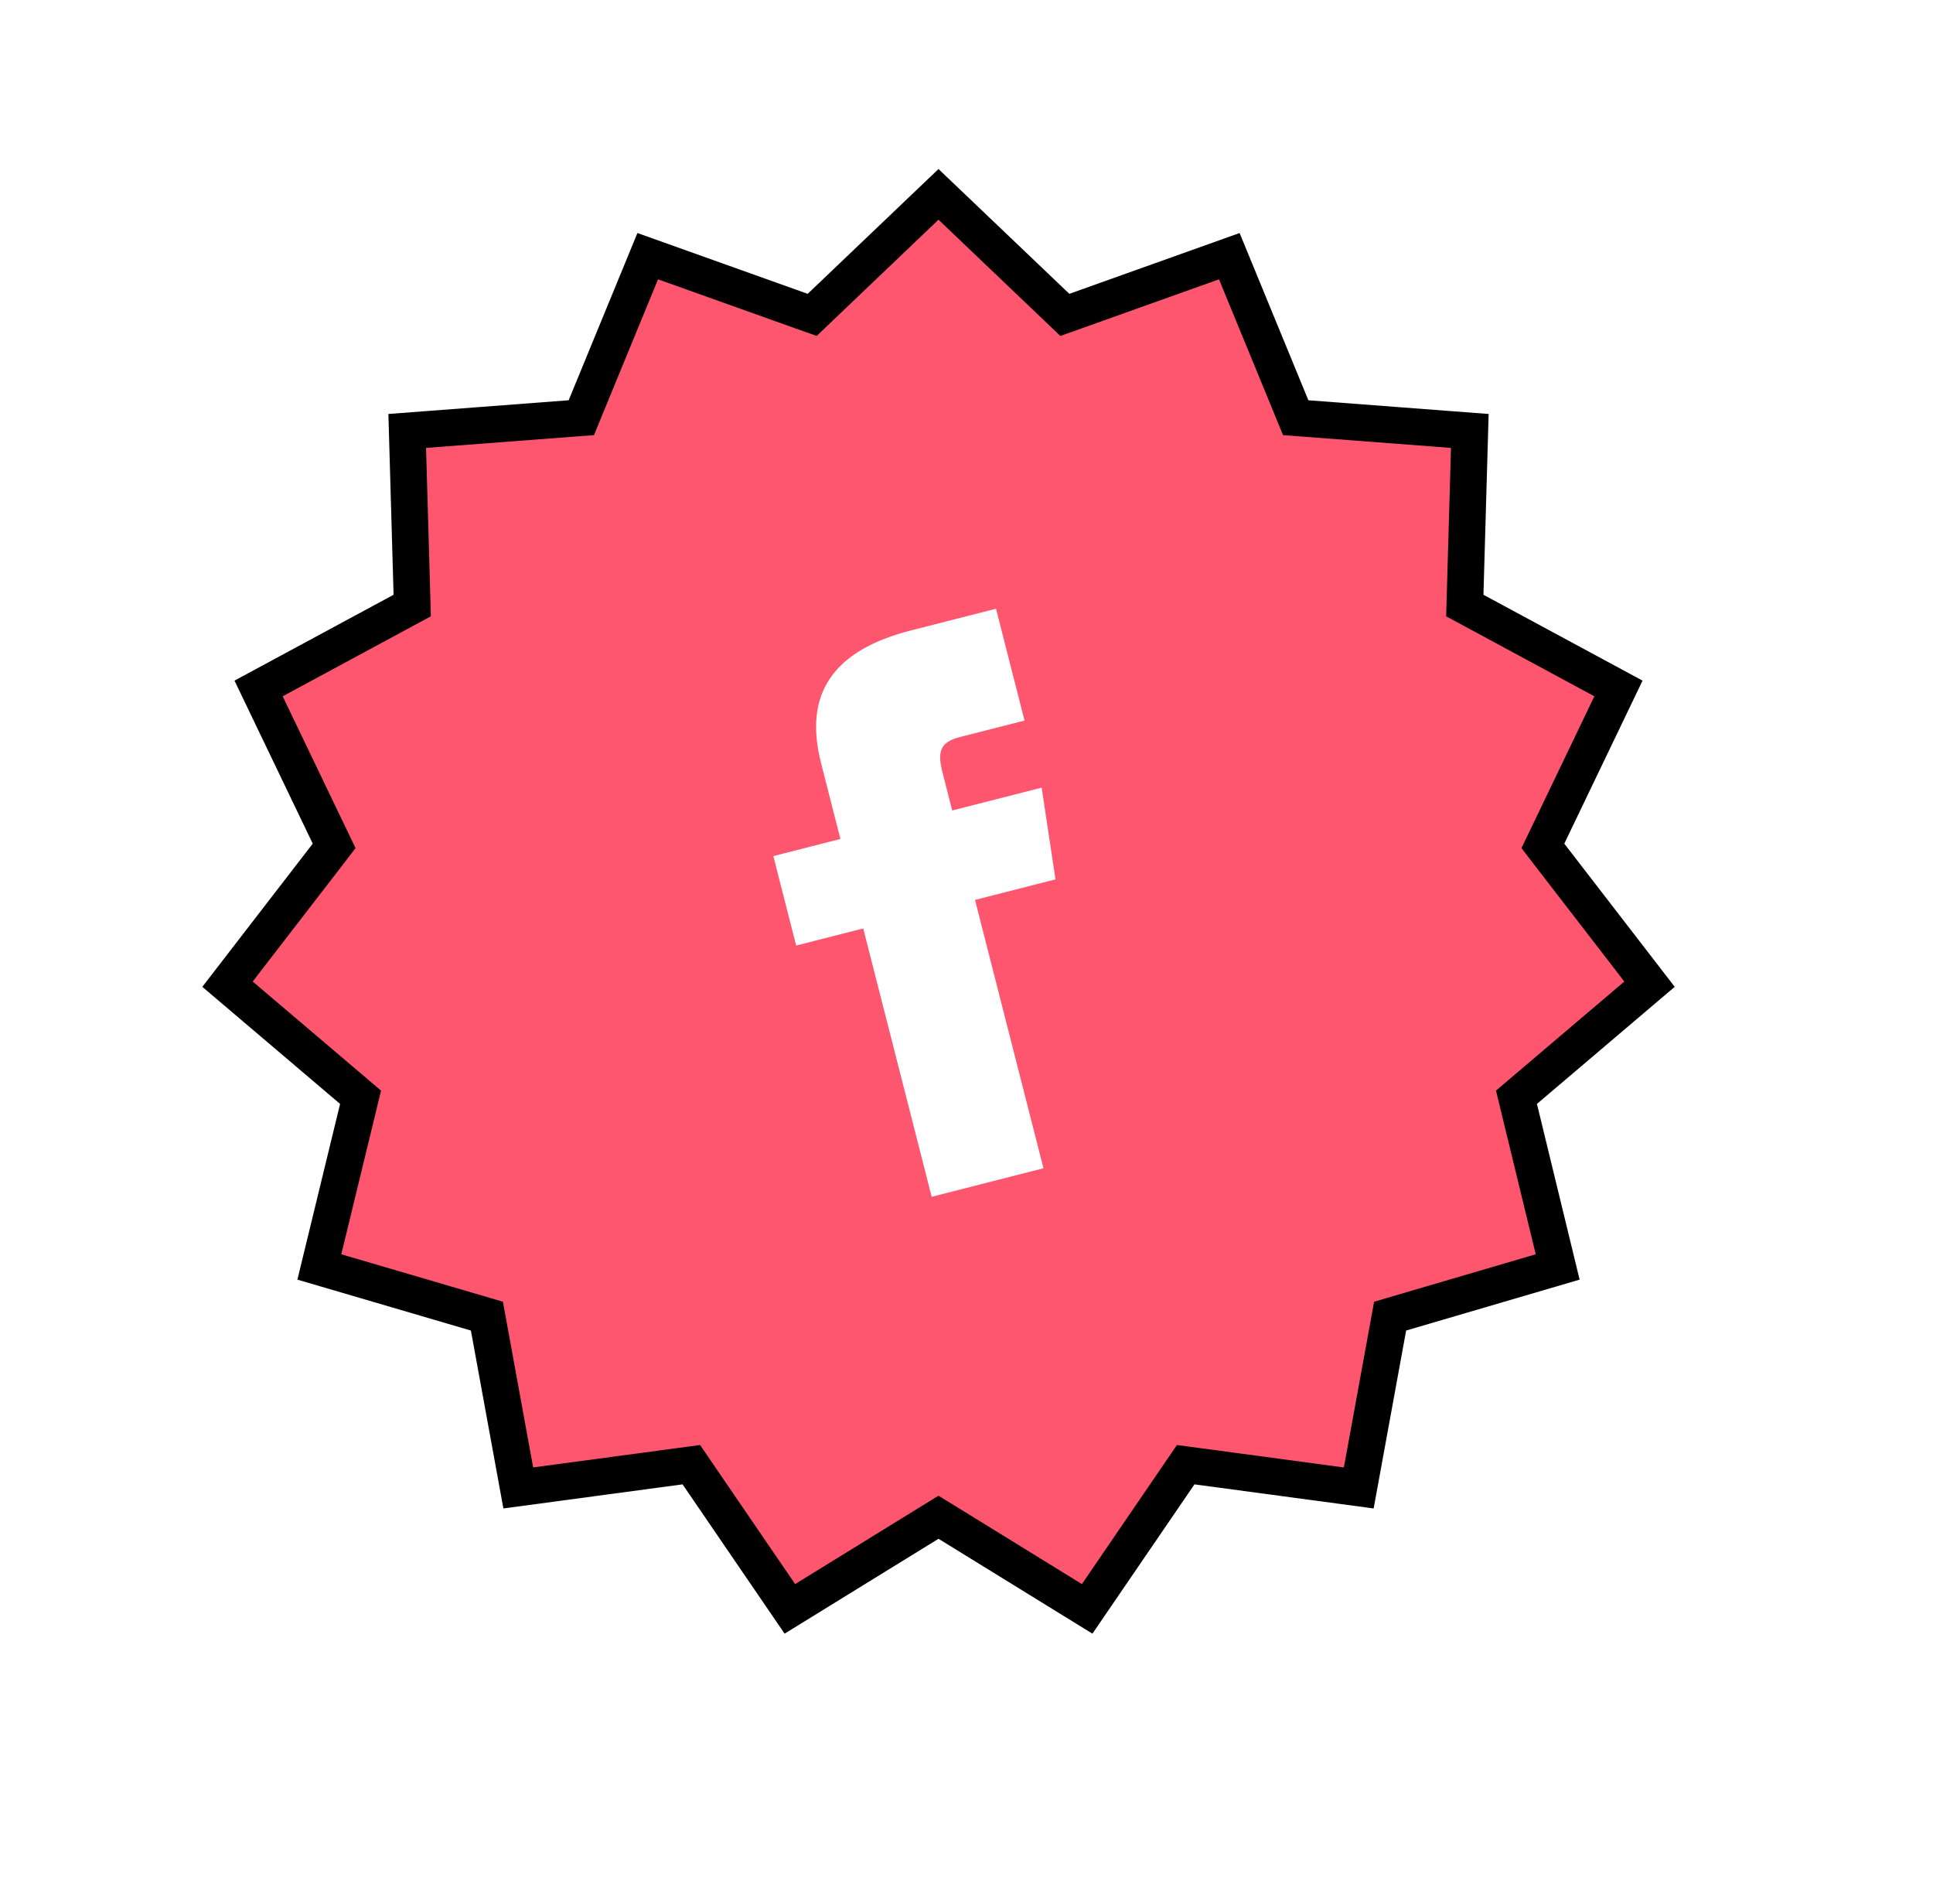 <svg width="66" height="65" viewBox="0 0 66 65" fill="none" xmlns="http://www.w3.org/2000/svg">
<g filter="url(#filter0_d_103_1400)">
<path d="M32.044 1L37.354 6.065L44.265 3.597L47.055 10.384L54.372 10.941L54.161 18.276L60.618 21.76L57.442 28.375L61.924 34.185L56.332 38.936L58.064 46.067L51.023 48.133L49.704 55.351L42.432 54.374L38.291 60.432L32.044 56.582L25.798 60.432L21.657 54.374L14.385 55.351L13.066 48.133L6.025 46.067L7.757 38.936L2.165 34.185L6.647 28.375L3.47 21.76L9.928 18.276L9.717 10.941L17.034 10.384L19.824 3.597L26.735 6.065L32.044 1Z" fill="white"/>
</g>
<path d="M36.079 10.483L36.358 10.749L36.722 10.62L41.973 8.745L44.094 13.902L44.24 14.259L44.625 14.288L50.185 14.711L50.025 20.285L50.014 20.671L50.353 20.854L55.26 23.502L52.847 28.528L52.68 28.876L52.915 29.182L56.321 33.597L52.072 37.207L51.778 37.457L51.869 37.832L53.185 43.25L47.834 44.82L47.464 44.929L47.395 45.308L46.393 50.794L40.866 50.051L40.484 50L40.266 50.319L37.12 54.922L32.373 51.996L32.044 51.794L31.716 51.996L26.969 54.922L23.823 50.319L23.605 50L23.223 50.051L17.696 50.794L16.694 45.308L16.625 44.929L16.255 44.82L10.904 43.25L12.22 37.832L12.311 37.457L12.017 37.207L7.768 33.597L11.174 29.182L11.409 28.876L11.242 28.528L8.829 23.502L13.736 20.854L14.075 20.671L14.064 20.285L13.904 14.711L19.464 14.288L19.849 14.259L19.995 13.902L22.116 8.745L27.367 10.62L27.731 10.749L28.01 10.483L32.044 6.635L36.079 10.483Z" fill="#FF566F" stroke="black" stroke-width="1.252"/>
<path d="M28.695 28.64L26.405 29.224L27.184 32.278L29.474 31.694L31.811 40.855L35.628 39.881L33.291 30.72L36.039 30.019L35.566 26.888L32.512 27.667L32.181 26.369C32.006 25.682 32.081 25.337 32.768 25.162L34.981 24.598L34.008 20.78L31.107 21.52C28.359 22.221 27.449 23.755 28.033 26.045L28.695 28.64Z" fill="white"/>
<defs>
<filter id="filter0_d_103_1400" x="0.913" y="0.374" width="64.767" height="64.439" filterUnits="userSpaceOnUse" color-interpolation-filters="sRGB">
<feFlood flood-opacity="0" result="BackgroundImageFix"/>
<feColorMatrix in="SourceAlpha" type="matrix" values="0 0 0 0 0 0 0 0 0 0 0 0 0 0 0 0 0 0 127 0" result="hardAlpha"/>
<feOffset dx="1.252" dy="1.878"/>
<feGaussianBlur stdDeviation="1.252"/>
<feComposite in2="hardAlpha" operator="out"/>
<feColorMatrix type="matrix" values="0 0 0 0 0 0 0 0 0 0 0 0 0 0 0 0 0 0 0.25 0"/>
<feBlend mode="normal" in2="BackgroundImageFix" result="effect1_dropShadow_103_1400"/>
<feBlend mode="normal" in="SourceGraphic" in2="effect1_dropShadow_103_1400" result="shape"/>
</filter>
</defs>
</svg>
